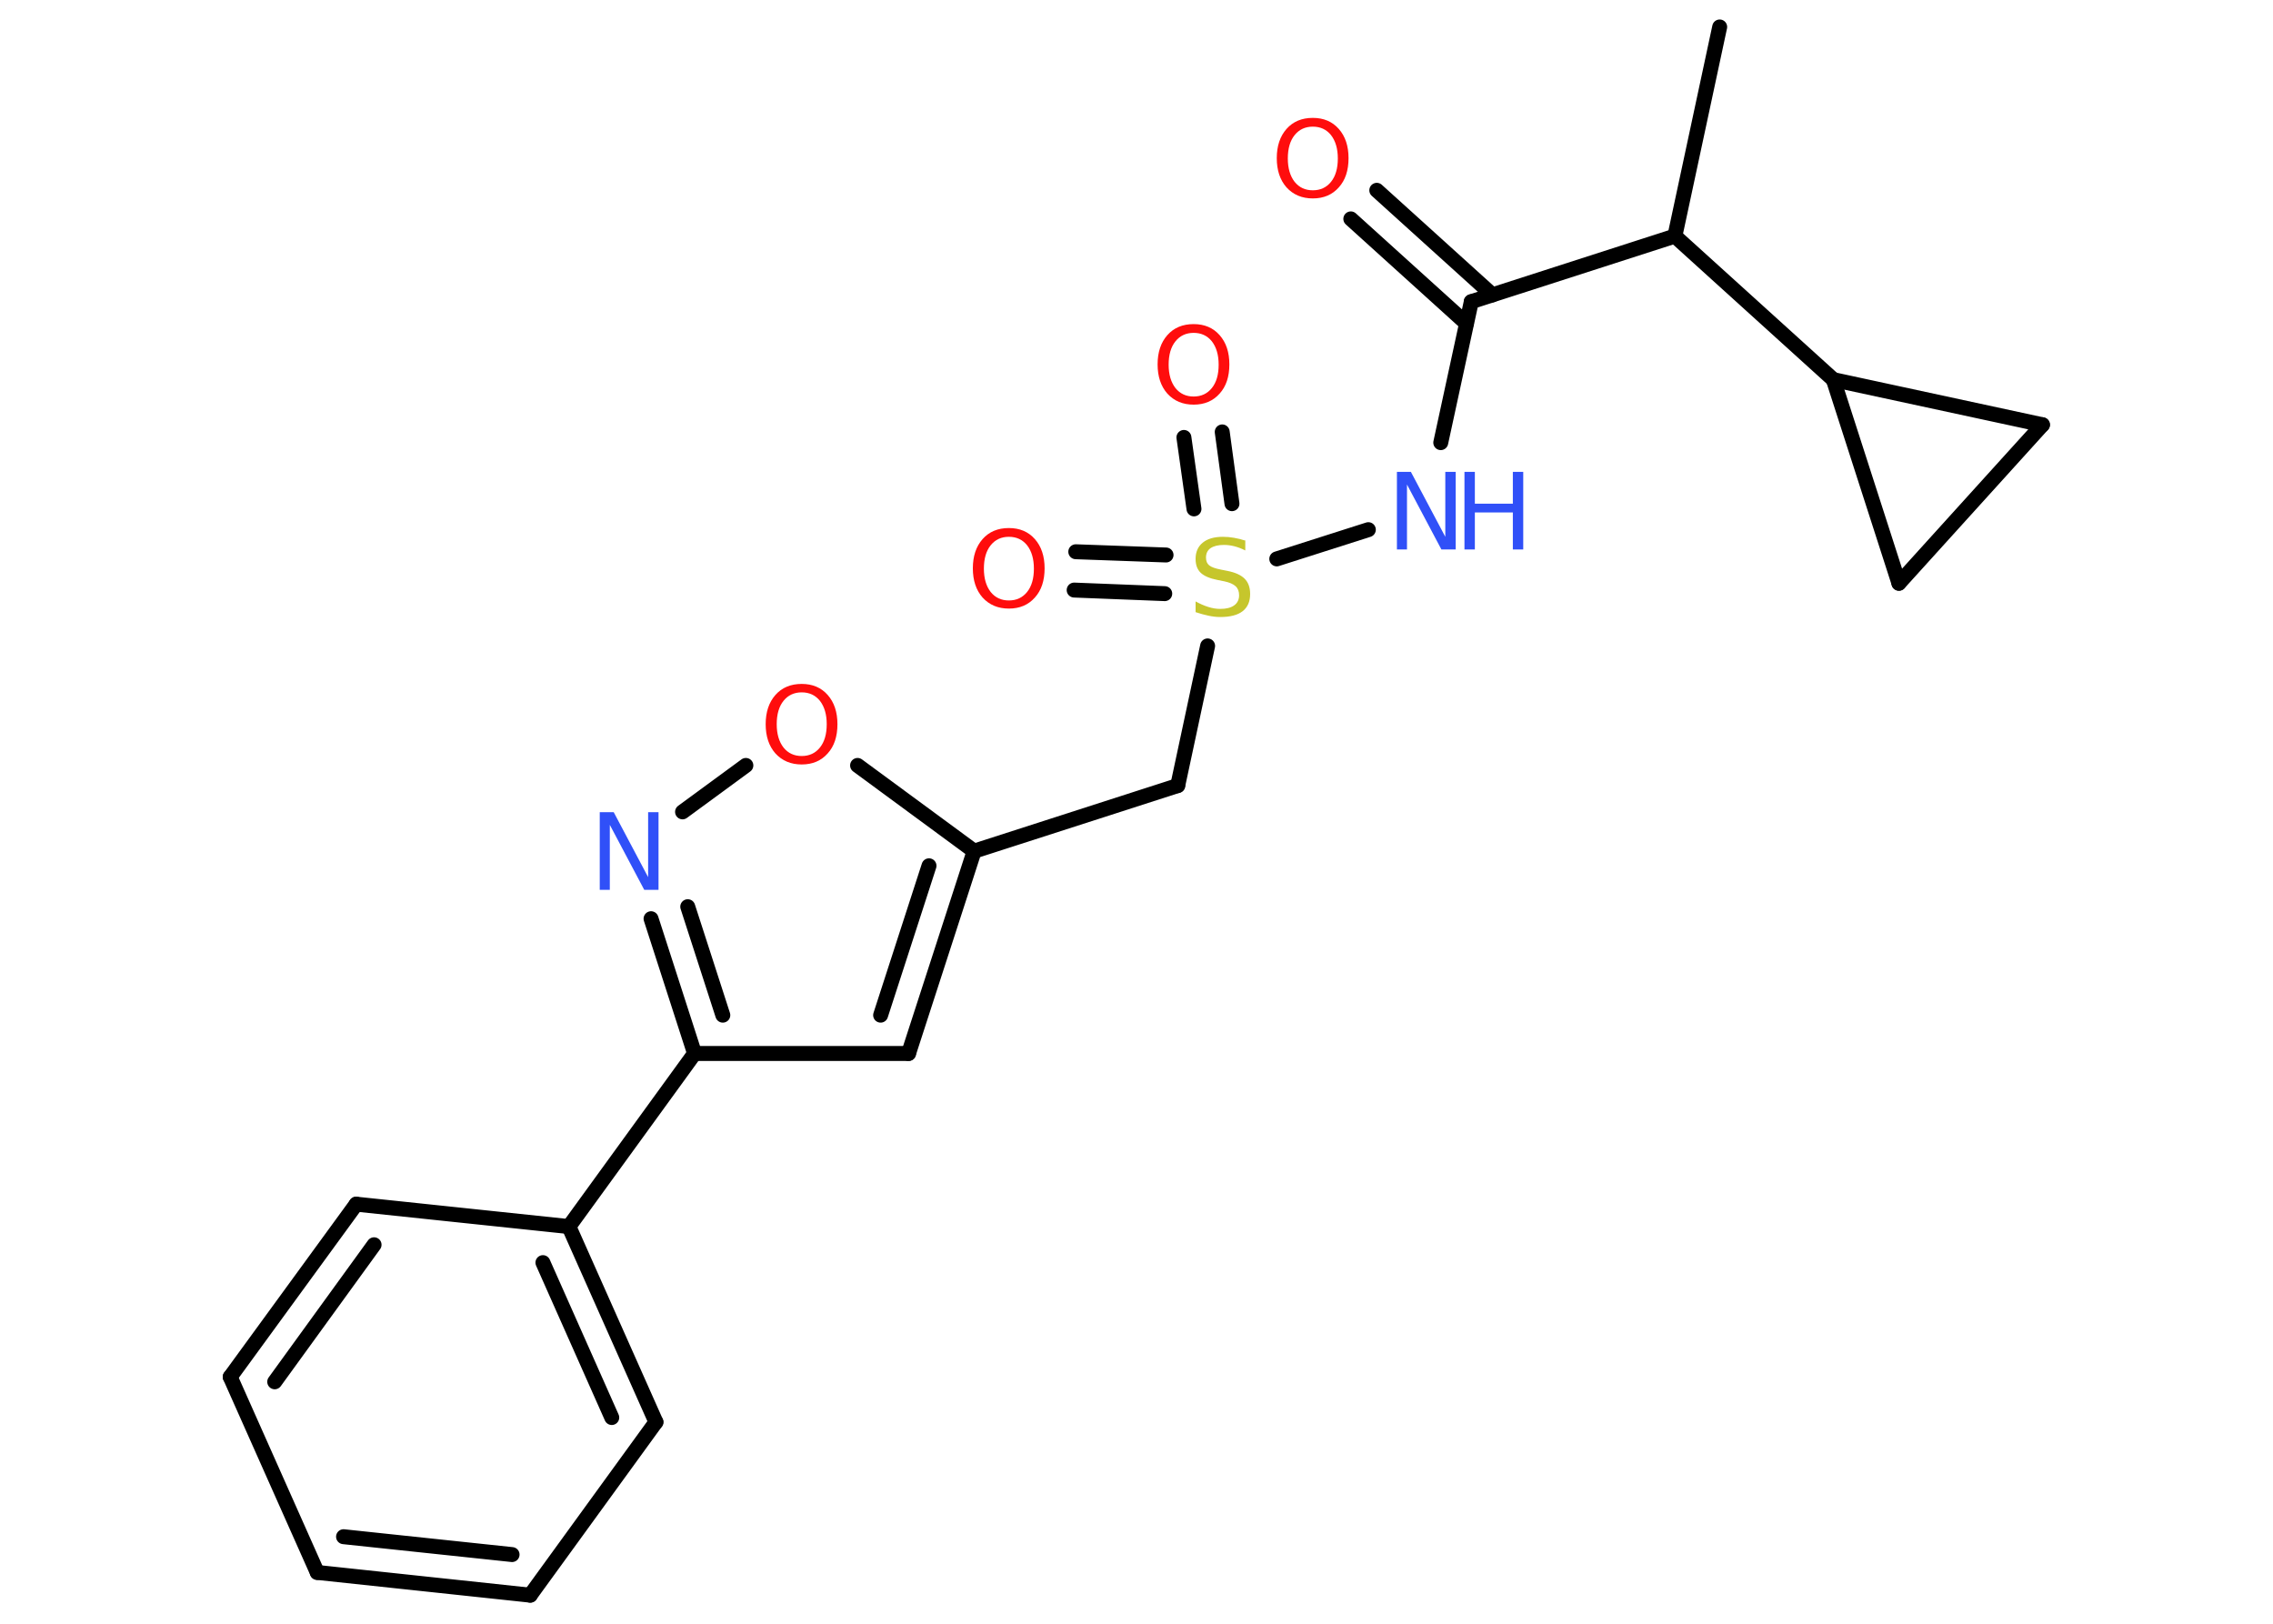 <?xml version='1.0' encoding='UTF-8'?>
<!DOCTYPE svg PUBLIC "-//W3C//DTD SVG 1.1//EN" "http://www.w3.org/Graphics/SVG/1.1/DTD/svg11.dtd">
<svg version='1.2' xmlns='http://www.w3.org/2000/svg' xmlns:xlink='http://www.w3.org/1999/xlink' width='70.0mm' height='50.0mm' viewBox='0 0 70.0 50.0'>
  <desc>Generated by the Chemistry Development Kit (http://github.com/cdk)</desc>
  <g stroke-linecap='round' stroke-linejoin='round' stroke='#000000' stroke-width='.46' fill='#FF0D0D'>
    <rect x='.0' y='.0' width='70.0' height='50.0' fill='#FFFFFF' stroke='none'/>
    <g id='mol1' class='mol'>
      <line id='mol1bnd1' class='bond' x1='52.96' y1='.83' x2='51.58' y2='7.27'/>
      <line id='mol1bnd2' class='bond' x1='51.58' y1='7.27' x2='45.31' y2='9.29'/>
      <g id='mol1bnd3' class='bond'>
        <line x1='45.16' y1='9.96' x2='41.6' y2='6.74'/>
        <line x1='45.96' y1='9.08' x2='42.4' y2='5.86'/>
      </g>
      <line id='mol1bnd4' class='bond' x1='45.31' y1='9.29' x2='44.37' y2='13.63'/>
      <line id='mol1bnd5' class='bond' x1='42.14' y1='16.31' x2='39.32' y2='17.21'/>
      <g id='mol1bnd6' class='bond'>
        <line x1='36.77' y1='15.67' x2='36.46' y2='13.47'/>
        <line x1='37.94' y1='15.51' x2='37.64' y2='13.3'/>
      </g>
      <g id='mol1bnd7' class='bond'>
        <line x1='35.87' y1='18.28' x2='33.08' y2='18.17'/>
        <line x1='35.91' y1='17.09' x2='33.13' y2='16.99'/>
      </g>
      <line id='mol1bnd8' class='bond' x1='37.19' y1='19.89' x2='36.27' y2='24.19'/>
      <line id='mol1bnd9' class='bond' x1='36.27' y1='24.19' x2='30.0' y2='26.21'/>
      <g id='mol1bnd10' class='bond'>
        <line x1='27.98' y1='32.44' x2='30.0' y2='26.21'/>
        <line x1='27.12' y1='31.26' x2='28.61' y2='26.66'/>
      </g>
      <line id='mol1bnd11' class='bond' x1='27.98' y1='32.44' x2='21.39' y2='32.44'/>
      <line id='mol1bnd12' class='bond' x1='21.39' y1='32.44' x2='17.52' y2='37.77'/>
      <g id='mol1bnd13' class='bond'>
        <line x1='20.2' y1='43.79' x2='17.52' y2='37.77'/>
        <line x1='18.84' y1='43.65' x2='16.72' y2='38.88'/>
      </g>
      <line id='mol1bnd14' class='bond' x1='20.2' y1='43.79' x2='16.33' y2='49.12'/>
      <g id='mol1bnd15' class='bond'>
        <line x1='9.77' y1='48.42' x2='16.33' y2='49.12'/>
        <line x1='10.58' y1='47.32' x2='15.77' y2='47.87'/>
      </g>
      <line id='mol1bnd16' class='bond' x1='9.77' y1='48.42' x2='7.09' y2='42.4'/>
      <g id='mol1bnd17' class='bond'>
        <line x1='10.97' y1='37.08' x2='7.09' y2='42.4'/>
        <line x1='11.52' y1='38.33' x2='8.46' y2='42.55'/>
      </g>
      <line id='mol1bnd18' class='bond' x1='17.52' y1='37.77' x2='10.97' y2='37.08'/>
      <g id='mol1bnd19' class='bond'>
        <line x1='20.05' y1='28.29' x2='21.39' y2='32.44'/>
        <line x1='21.18' y1='27.92' x2='22.26' y2='31.26'/>
      </g>
      <line id='mol1bnd20' class='bond' x1='21.02' y1='25.0' x2='22.97' y2='23.57'/>
      <line id='mol1bnd21' class='bond' x1='30.0' y1='26.21' x2='26.41' y2='23.57'/>
      <line id='mol1bnd22' class='bond' x1='51.58' y1='7.27' x2='56.46' y2='11.69'/>
      <line id='mol1bnd23' class='bond' x1='56.46' y1='11.69' x2='62.9' y2='13.08'/>
      <line id='mol1bnd24' class='bond' x1='62.9' y1='13.08' x2='58.48' y2='17.96'/>
      <line id='mol1bnd25' class='bond' x1='56.46' y1='11.69' x2='58.48' y2='17.96'/>
      <path id='mol1atm4' class='atom' d='M40.43 3.9q-.35 .0 -.56 .26q-.21 .26 -.21 .72q.0 .45 .21 .72q.21 .26 .56 .26q.35 .0 .56 -.26q.21 -.26 .21 -.72q.0 -.45 -.21 -.72q-.21 -.26 -.56 -.26zM40.43 3.63q.5 .0 .8 .34q.3 .34 .3 .9q.0 .57 -.3 .9q-.3 .34 -.8 .34q-.5 .0 -.81 -.34q-.3 -.34 -.3 -.9q.0 -.56 .3 -.9q.3 -.34 .81 -.34z' stroke='none'/>
      <g id='mol1atm5' class='atom'>
        <path d='M43.02 14.53h.43l1.06 2.0v-2.0h.32v2.39h-.44l-1.06 -2.0v2.0h-.31v-2.39z' stroke='none' fill='#3050F8'/>
        <path d='M45.1 14.53h.32v.98h1.17v-.98h.32v2.39h-.32v-1.14h-1.17v1.14h-.32v-2.39z' stroke='none' fill='#3050F8'/>
      </g>
      <path id='mol1atm6' class='atom' d='M38.35 16.63v.32q-.18 -.09 -.34 -.13q-.16 -.04 -.32 -.04q-.26 .0 -.41 .1q-.14 .1 -.14 .29q.0 .16 .1 .24q.1 .08 .36 .13l.2 .04q.36 .07 .53 .24q.17 .17 .17 .47q.0 .35 -.23 .53q-.23 .18 -.69 .18q-.17 .0 -.36 -.04q-.19 -.04 -.4 -.11v-.33q.2 .11 .39 .17q.19 .06 .37 .06q.28 .0 .43 -.11q.15 -.11 .15 -.31q.0 -.18 -.11 -.28q-.11 -.1 -.35 -.15l-.2 -.04q-.36 -.07 -.52 -.22q-.16 -.15 -.16 -.43q.0 -.32 .22 -.5q.22 -.18 .62 -.18q.17 .0 .34 .03q.18 .03 .36 .09z' stroke='none' fill='#C6C62C'/>
      <path id='mol1atm7' class='atom' d='M36.76 10.25q-.35 .0 -.56 .26q-.21 .26 -.21 .72q.0 .45 .21 .72q.21 .26 .56 .26q.35 .0 .56 -.26q.21 -.26 .21 -.72q.0 -.45 -.21 -.72q-.21 -.26 -.56 -.26zM36.76 9.98q.5 .0 .8 .34q.3 .34 .3 .9q.0 .57 -.3 .9q-.3 .34 -.8 .34q-.5 .0 -.81 -.34q-.3 -.34 -.3 -.9q.0 -.56 .3 -.9q.3 -.34 .81 -.34z' stroke='none'/>
      <path id='mol1atm8' class='atom' d='M31.07 16.53q-.35 .0 -.56 .26q-.21 .26 -.21 .72q.0 .45 .21 .72q.21 .26 .56 .26q.35 .0 .56 -.26q.21 -.26 .21 -.72q.0 -.45 -.21 -.72q-.21 -.26 -.56 -.26zM31.07 16.26q.5 .0 .8 .34q.3 .34 .3 .9q.0 .57 -.3 .9q-.3 .34 -.8 .34q-.5 .0 -.81 -.34q-.3 -.34 -.3 -.9q.0 -.56 .3 -.9q.3 -.34 .81 -.34z' stroke='none'/>
      <path id='mol1atm19' class='atom' d='M18.47 25.01h.43l1.06 2.0v-2.0h.32v2.39h-.44l-1.06 -2.0v2.0h-.31v-2.39z' stroke='none' fill='#3050F8'/>
      <path id='mol1atm20' class='atom' d='M24.69 21.32q-.35 .0 -.56 .26q-.21 .26 -.21 .72q.0 .45 .21 .72q.21 .26 .56 .26q.35 .0 .56 -.26q.21 -.26 .21 -.72q.0 -.45 -.21 -.72q-.21 -.26 -.56 -.26zM24.69 21.06q.5 .0 .8 .34q.3 .34 .3 .9q.0 .57 -.3 .9q-.3 .34 -.8 .34q-.5 .0 -.81 -.34q-.3 -.34 -.3 -.9q.0 -.56 .3 -.9q.3 -.34 .81 -.34z' stroke='none'/>
    </g>
  </g>
</svg>
